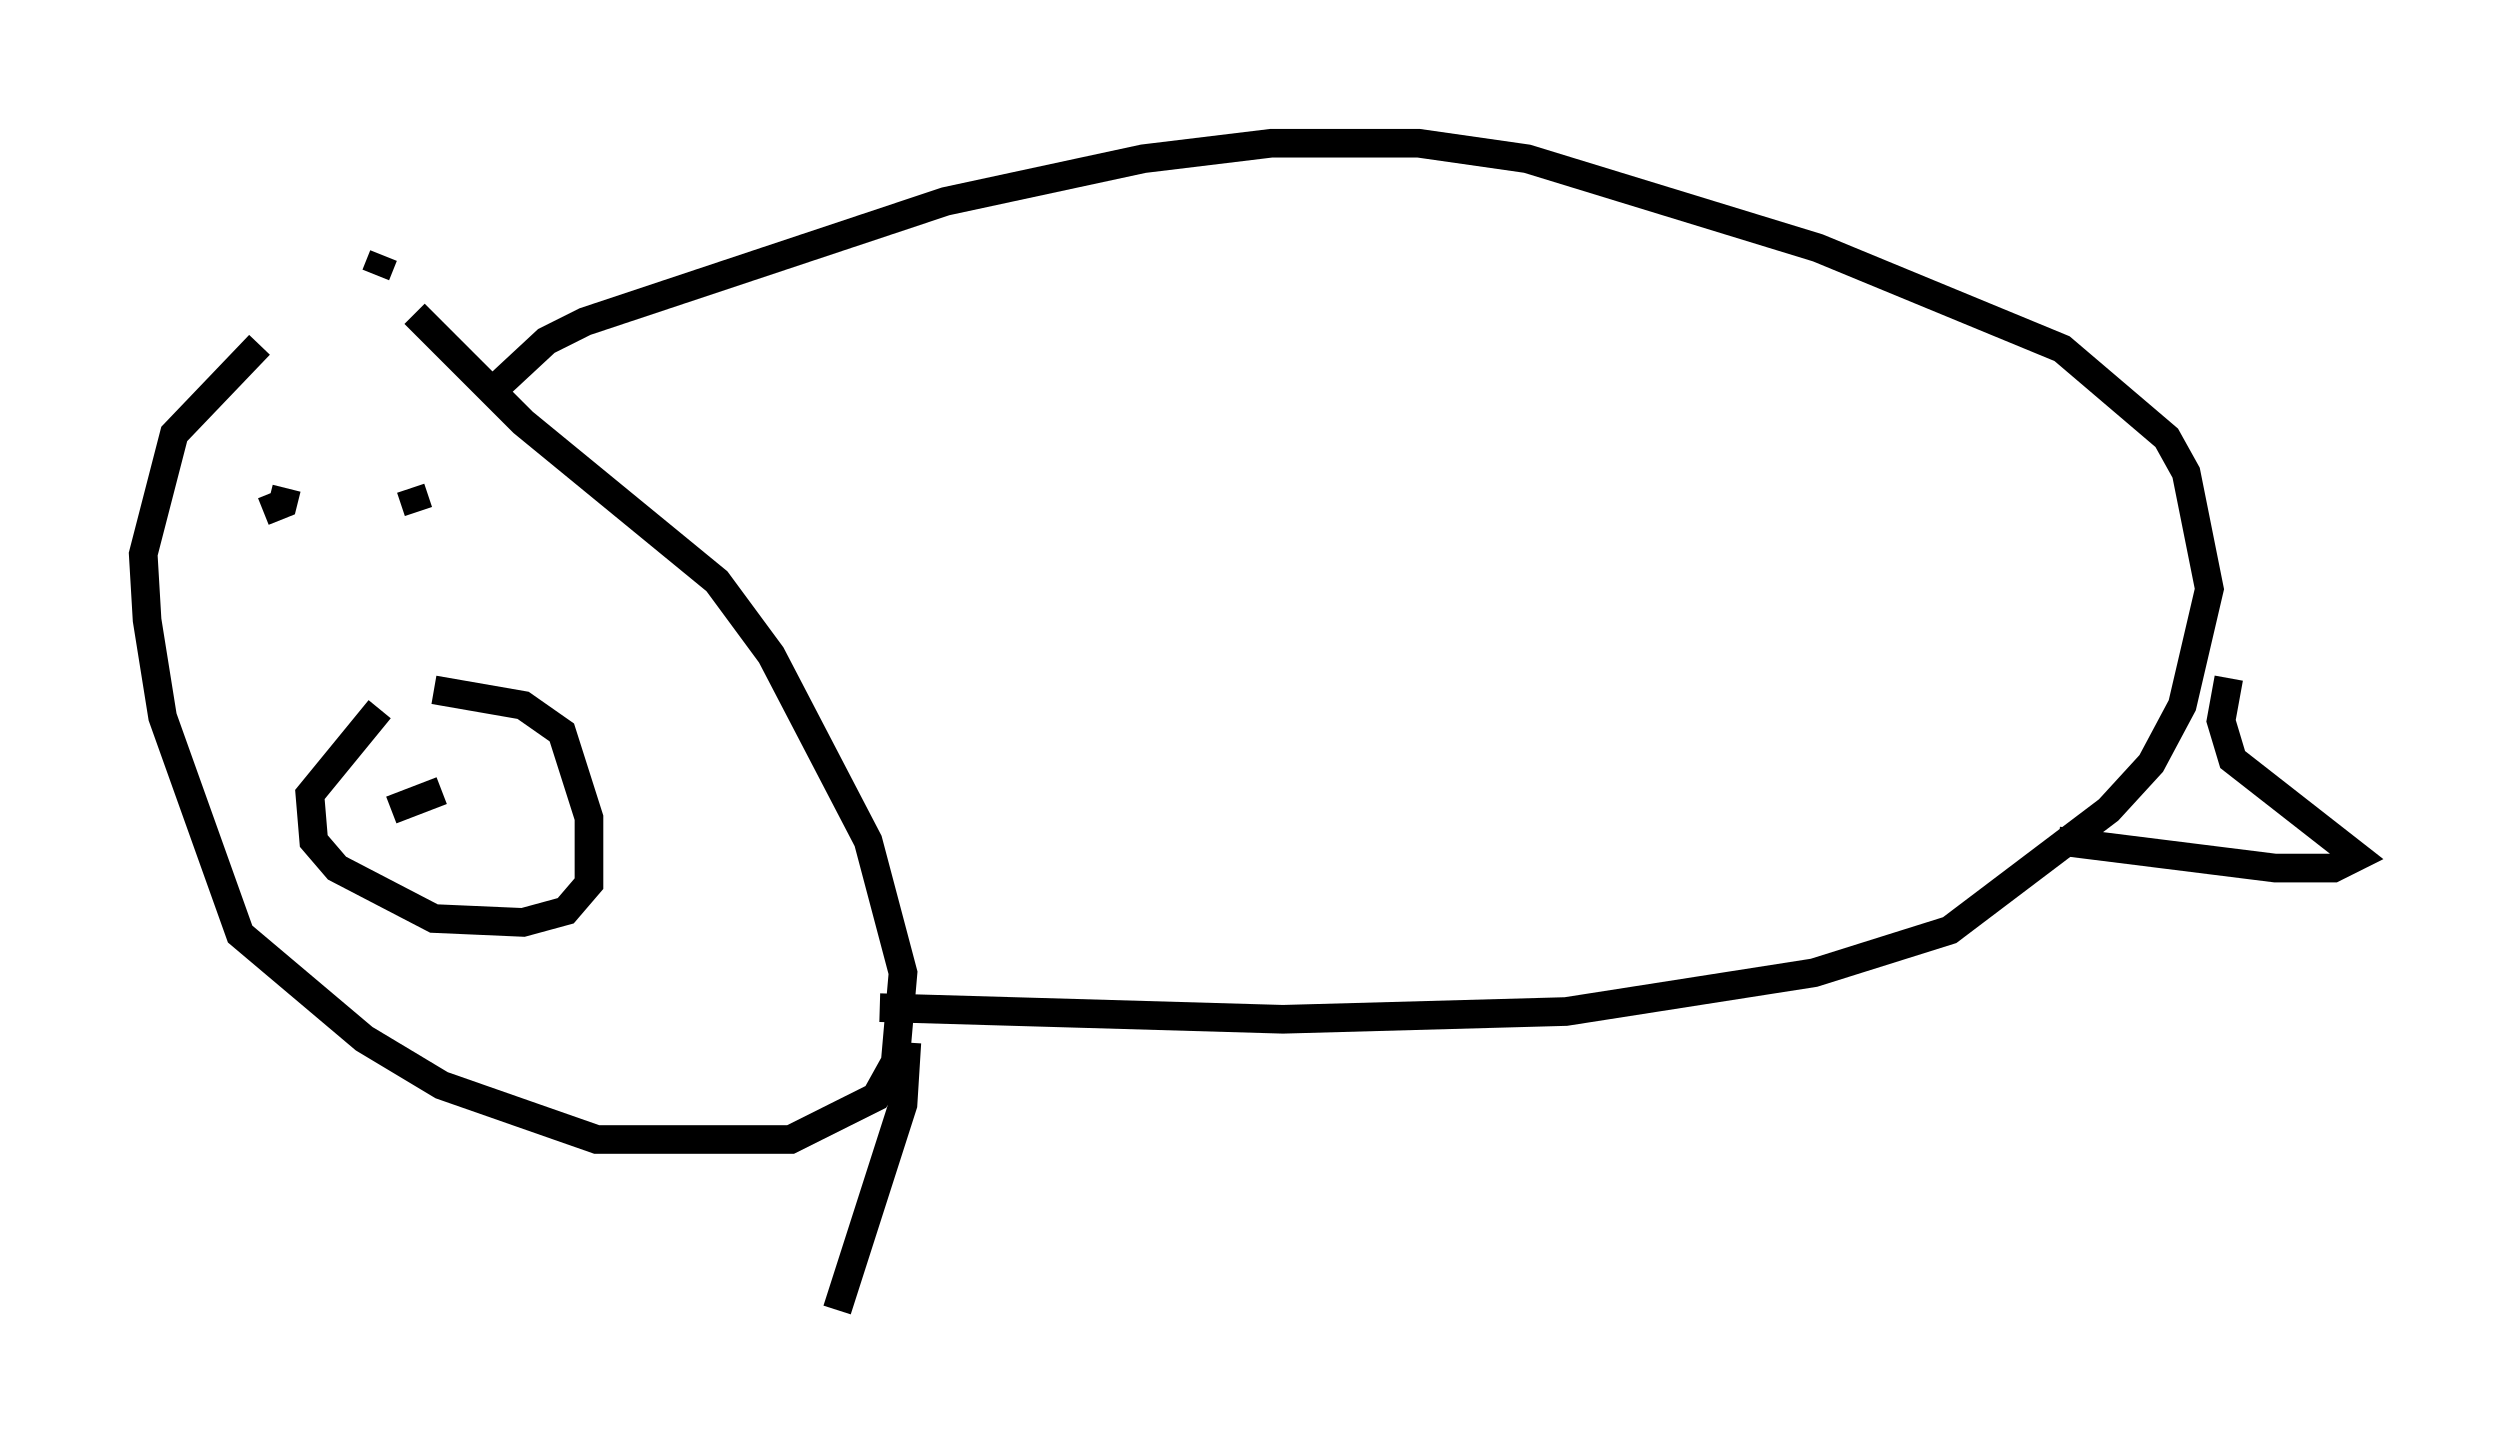 <?xml version="1.0" encoding="utf-8" ?>
<svg baseProfile="full" height="50.73" version="1.1" width="87.266" xmlns="http://www.w3.org/2000/svg" xmlns:ev="http://www.w3.org/2001/xml-events" xmlns:xlink="http://www.w3.org/1999/xlink"><defs /><rect fill="white" height="50.73" width="87.266" x="0" y="0" /><path d="M12.713, 10.142 m-3.654, 1.894 l-2.977, 3.112 -1.083, 4.195 l0.135, 2.3 0.541, 3.383 l2.706, 7.578 4.33, 3.654 l2.706, 1.624 5.413, 1.894 l6.766, 0.0 2.977, -1.488 l0.677, -1.218 0.271, -3.112 l-1.218, -4.601 -3.383, -6.495 l-1.894, -2.571 -6.766, -5.548 l-3.789, -3.789 m-1.218, 13.802 l-2.436, 2.977 0.135, 1.624 l0.812, 0.947 3.383, 1.759 l3.112, 0.135 1.488, -0.406 l0.812, -0.947 0.0, -2.3 l-0.947, -2.977 -1.353, -0.947 l-3.112, -0.541 m0.271, 3.518 l-1.759, 0.677 m3.383, -0.271 l0.0, 0.0 m-2.436, -10.149 l-0.271, -0.812 m-5.142, 0.812 l0.677, -0.271 0.135, -0.541 m7.172, -3.383 l1.894, -1.759 1.353, -0.677 l12.584, -4.195 6.901, -1.488 l4.465, -0.541 5.142, 0.0 l3.789, 0.541 10.149, 3.112 l8.525, 3.518 3.654, 3.112 l0.677, 1.218 0.812, 4.059 l-0.947, 4.059 -1.083, 2.03 l-1.488, 1.624 -5.548, 4.195 l-4.736, 1.488 -8.66, 1.353 l-9.878, 0.271 -14.073, -0.406 m47.09, -11.502 l-0.271, 1.488 0.406, 1.353 l4.33, 3.383 -0.812, 0.406 l-2.03, 0.0 -7.578, -0.947 m-40.189, 7.036 l-0.135, 2.165 -2.3, 7.172 m-16.103, -36.13 l0.271, -0.677 " fill="none" stroke="black" stroke-width="1" /></svg>